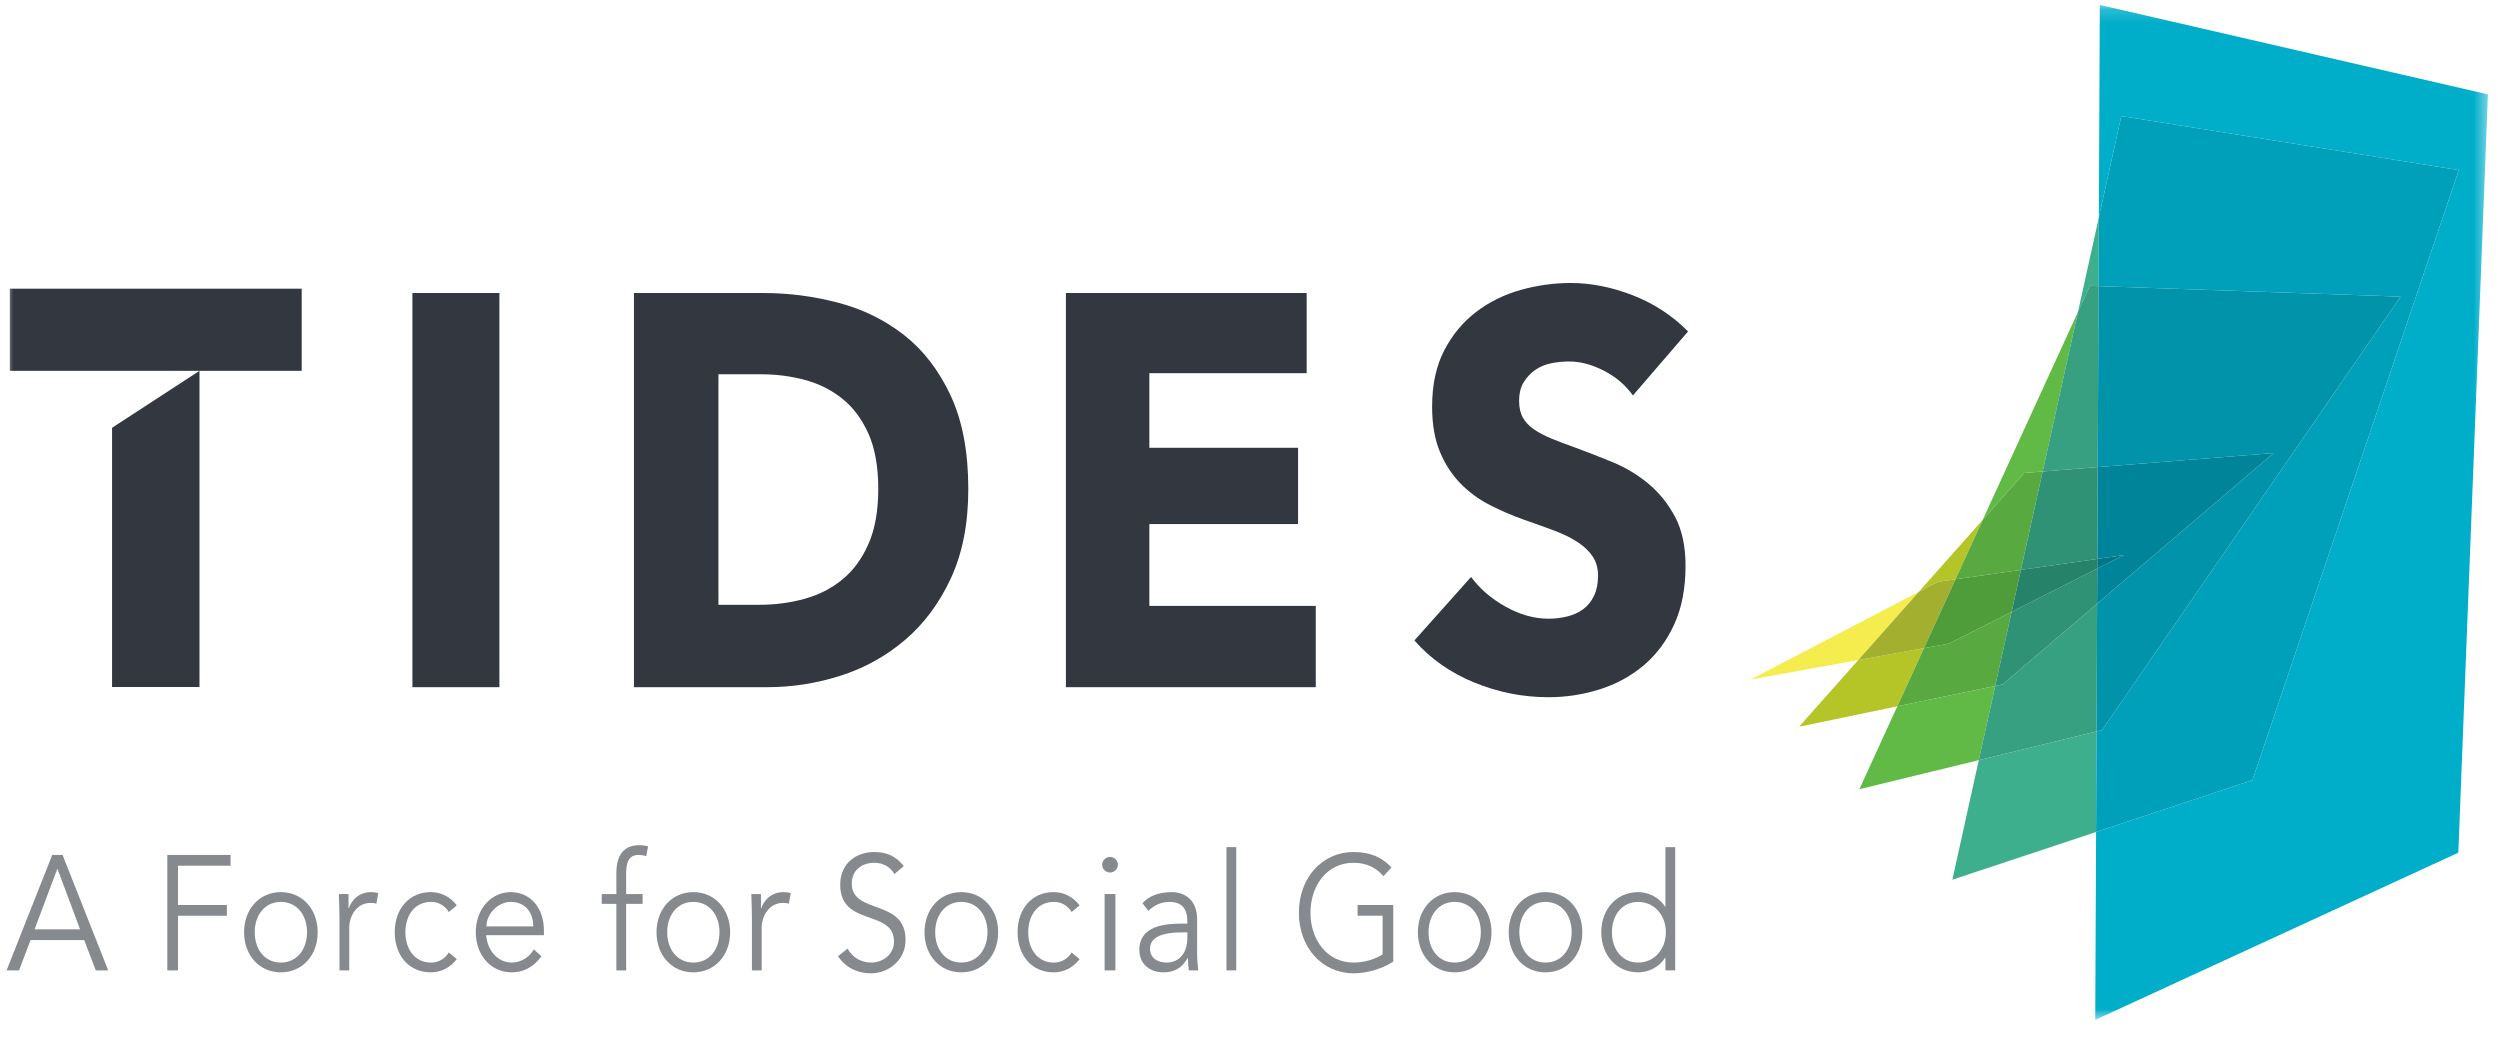 <?xml version="1.0" encoding="UTF-8"?>
<svg width="190px" height="79px" viewBox="0 0 190 79" version="1.1" xmlns="http://www.w3.org/2000/svg" xmlns:xlink="http://www.w3.org/1999/xlink">
    <title>tides logo</title>
    <defs>
        <polygon id="path-1" points="0 77.31 188.583 77.31 188.583 0.173 0 0.173"></polygon>
    </defs>
    <g id="Page-1" stroke="none" stroke-width="1" fill="none" fill-rule="evenodd">
        <g id="desktop---tides-daring-change" transform="translate(-405, -77)">
            <g id="tides-logo" transform="translate(405.5, 77.201)">
                <path d="M3.468,64.775 L0,73.549 L0.946,73.549 L1.824,71.244 L5.9,71.244 L6.778,73.549 L7.724,73.549 L4.256,64.775 L3.468,64.775 Z M3.862,65.815 L5.585,70.426 L2.128,70.426 L3.862,65.815 Z" id="Fill-1" fill="#868A8E"></path>
                <polygon id="Fill-2" fill="#868A8E" points="13.027 73.549 12.217 73.549 12.217 64.775 17.024 64.775 17.024 65.592 13.027 65.592 13.027 68.579 16.743 68.579 16.743 69.397 13.027 69.397"></polygon>
                <g id="Group-58">
                    <path d="M20.841,68.344 C19.625,68.344 18.86,69.348 18.86,70.649 C18.86,71.95 19.625,72.954 20.841,72.954 C22.068,72.954 22.834,71.95 22.834,70.649 C22.834,69.348 22.068,68.344 20.841,68.344 M20.841,73.698 C19.209,73.698 18.049,72.397 18.049,70.649 C18.049,68.902 19.209,67.6 20.841,67.6 C22.485,67.6 23.645,68.902 23.645,70.649 C23.645,72.397 22.485,73.698 20.841,73.698" id="Fill-3" fill="#868A8E"></path>
                    <path d="M25.3,69.559 C25.3,69.038 25.278,68.592 25.255,67.749 L25.987,67.749 L25.987,68.828 L26.009,68.828 C26.224,68.208 26.775,67.6 27.698,67.6 C27.912,67.6 28.092,67.625 28.25,67.675 L28.104,68.48 C28.014,68.444 27.878,68.418 27.676,68.418 C26.55,68.418 26.043,69.497 26.043,70.277 L26.043,73.549 L25.3,73.549 L25.3,69.559 Z" id="Fill-5" fill="#868A8E"></path>
                    <path d="M33.609,69.113 C33.361,68.691 32.877,68.344 32.292,68.344 C31.064,68.32 30.31,69.323 30.31,70.649 C30.31,71.975 31.064,72.979 32.292,72.954 C32.877,72.954 33.361,72.607 33.609,72.186 L34.217,72.694 C33.7,73.363 33.001,73.685 32.292,73.698 C30.57,73.723 29.5,72.397 29.5,70.649 C29.5,68.902 30.57,67.576 32.292,67.6 C33.001,67.613 33.7,67.935 34.217,68.604 L33.609,69.113 Z" id="Fill-7" fill="#868A8E"></path>
                    <path d="M40.027,70.203 C40.027,69.1 39.385,68.344 38.316,68.344 C37.347,68.344 36.47,69.249 36.47,70.203 L40.027,70.203 Z M36.447,70.872 C36.537,72.037 37.336,72.954 38.384,72.954 C39.171,72.954 39.779,72.471 40.072,71.95 L40.646,72.471 C40.027,73.339 39.25,73.698 38.384,73.698 C36.818,73.698 35.659,72.397 35.659,70.649 C35.659,68.902 36.818,67.6 38.316,67.6 C39.914,67.613 40.838,68.914 40.838,70.5 L40.838,70.872 L36.447,70.872 Z" id="Fill-9" fill="#868A8E"></path>
                    <path d="M48.337,68.493 L47.087,68.493 L47.087,73.549 L46.344,73.549 L46.344,68.493 L45.23,68.493 L45.23,67.749 L46.344,67.749 L46.344,66.163 C46.344,64.626 47.042,64.031 48.112,64.031 C48.326,64.031 48.54,64.069 48.753,64.118 L48.618,64.861 C48.438,64.812 48.236,64.775 48.044,64.775 C47.222,64.775 47.087,65.419 47.087,66.262 L47.087,67.749 L48.337,67.749 L48.337,68.493 Z" id="Fill-11" fill="#868A8E"></path>
                    <path d="M52.188,68.344 C50.972,68.344 50.207,69.348 50.207,70.649 C50.207,71.95 50.972,72.954 52.188,72.954 C53.415,72.954 54.181,71.95 54.181,70.649 C54.181,69.348 53.415,68.344 52.188,68.344 M52.188,73.698 C50.555,73.698 49.395,72.397 49.395,70.649 C49.395,68.902 50.555,67.6 52.188,67.6 C53.832,67.6 54.991,68.902 54.991,70.649 C54.991,72.397 53.832,73.698 52.188,73.698" id="Fill-13" fill="#868A8E"></path>
                    <path d="M56.646,69.559 C56.646,69.038 56.624,68.592 56.601,67.749 L57.333,67.749 L57.333,68.828 L57.356,68.828 C57.57,68.208 58.121,67.6 59.045,67.6 C59.258,67.6 59.438,67.625 59.596,67.675 L59.45,68.48 C59.36,68.444 59.224,68.418 59.022,68.418 C57.896,68.418 57.389,69.497 57.389,70.277 L57.389,73.549 L56.646,73.549 L56.646,69.559 Z" id="Fill-15" fill="#868A8E"></path>
                    <path d="M67.478,66.225 C67.129,65.655 66.611,65.37 65.935,65.37 C65.102,65.37 64.235,65.853 64.235,66.956 C64.235,69.323 68.322,68.071 68.322,71.232 C68.322,72.83 66.96,73.772 65.699,73.772 C64.73,73.772 63.796,73.388 63.188,72.471 L63.92,71.889 C64.257,72.533 64.899,72.954 65.733,72.954 C66.532,72.954 67.444,72.384 67.444,71.356 C67.444,68.877 63.357,70.253 63.357,67.042 C63.357,65.345 64.64,64.552 65.935,64.552 C66.836,64.552 67.556,64.824 68.187,65.618 L67.478,66.225 Z" id="Fill-17" fill="#868A8E"></path>
                    <path d="M72.556,68.344 C71.34,68.344 70.575,69.348 70.575,70.649 C70.575,71.95 71.34,72.954 72.556,72.954 C73.783,72.954 74.549,71.95 74.549,70.649 C74.549,69.348 73.783,68.344 72.556,68.344 M72.556,73.698 C70.924,73.698 69.763,72.397 69.763,70.649 C69.763,68.902 70.924,67.6 72.556,67.6 C74.2,67.6 75.36,68.902 75.36,70.649 C75.36,72.397 74.2,73.698 72.556,73.698" id="Fill-19" fill="#868A8E"></path>
                    <path d="M80.944,69.113 C80.696,68.691 80.212,68.344 79.627,68.344 C78.399,68.32 77.645,69.323 77.645,70.649 C77.645,71.975 78.399,72.979 79.627,72.954 C80.212,72.954 80.696,72.607 80.944,72.186 L81.552,72.694 C81.035,73.363 80.336,73.685 79.627,73.698 C77.905,73.723 76.835,72.397 76.835,70.649 C76.835,68.902 77.905,67.576 79.627,67.6 C80.336,67.613 81.035,67.935 81.552,68.604 L80.944,69.113 Z" id="Fill-21" fill="#868A8E"></path>
                    <mask id="mask-2" fill="white">
                        <use xlink:href="#path-1"></use>
                    </mask>
                    <g id="Clip-24"></g>
                    <path d="M83.451,73.549 L84.273,73.549 L84.273,67.749 L83.451,67.749 L83.451,73.549 Z M83.862,66.113 C83.563,66.113 83.264,65.865 83.264,65.518 C83.264,65.171 83.563,64.923 83.862,64.923 C84.161,64.923 84.46,65.171 84.46,65.518 C84.46,65.865 84.161,66.113 83.862,66.113 L83.862,66.113 Z" id="Fill-23" fill="#868A8E" mask="url(#mask-2)"></path>
                    <path d="M89.355,70.662 C88.601,70.662 86.901,70.723 86.901,71.889 C86.901,72.657 87.542,72.954 88.139,72.954 C89.22,72.954 89.738,72.112 89.738,71.083 L89.738,70.662 L89.355,70.662 Z M89.738,69.993 L89.738,69.844 C89.738,68.84 89.299,68.344 88.387,68.344 C87.768,68.344 87.227,68.58 86.777,69.026 L86.327,68.444 C86.811,67.898 87.565,67.6 88.556,67.6 C89.592,67.6 90.481,68.245 90.481,69.658 L90.481,72.248 C90.481,72.694 90.526,73.239 90.571,73.549 L89.851,73.549 C89.806,73.264 89.783,72.917 89.783,72.607 L89.761,72.607 C89.332,73.375 88.747,73.698 87.903,73.698 C86.968,73.698 86.09,73.128 86.09,72 C86.09,70.116 88.105,69.993 89.366,69.993 L89.738,69.993 Z" id="Fill-25" fill="#868A8E" mask="url(#mask-2)"></path>
                    <polygon id="Fill-26" fill="#868A8E" mask="url(#mask-2)" points="92.711 73.549 93.454 73.549 93.454 64.18 92.711 64.18"></polygon>
                    <path d="M104.645,66.386 C104.104,65.754 103.351,65.37 102.371,65.37 C100.322,65.37 99.095,67.141 99.095,69.162 C99.095,71.182 100.322,72.954 102.371,72.954 C103.193,72.954 103.981,72.706 104.578,72.335 L104.578,69.397 L102.675,69.397 L102.675,68.58 L105.388,68.58 L105.388,72.88 C104.499,73.462 103.339,73.772 102.371,73.772 C99.995,73.772 98.216,71.826 98.216,69.162 C98.216,66.497 99.995,64.552 102.371,64.552 C103.632,64.552 104.544,64.948 105.253,65.729 L104.645,66.386 Z" id="Fill-27" fill="#868A8E" mask="url(#mask-2)"></path>
                    <path d="M110.05,68.344 C108.834,68.344 108.069,69.348 108.069,70.649 C108.069,71.95 108.834,72.954 110.05,72.954 C111.277,72.954 112.043,71.95 112.043,70.649 C112.043,69.348 111.277,68.344 110.05,68.344 M110.05,73.698 C108.418,73.698 107.258,72.397 107.258,70.649 C107.258,68.902 108.418,67.6 110.05,67.6 C111.694,67.6 112.854,68.902 112.854,70.649 C112.854,72.397 111.694,73.698 110.05,73.698" id="Fill-28" fill="#868A8E" mask="url(#mask-2)"></path>
                    <path d="M116.952,68.344 C115.736,68.344 114.97,69.348 114.97,70.649 C114.97,71.95 115.736,72.954 116.952,72.954 C118.179,72.954 118.945,71.95 118.945,70.649 C118.945,69.348 118.179,68.344 116.952,68.344 M116.952,73.698 C115.319,73.698 114.16,72.397 114.16,70.649 C114.16,68.902 115.319,67.6 116.952,67.6 C118.596,67.6 119.756,68.902 119.756,70.649 C119.756,72.397 118.596,73.698 116.952,73.698" id="Fill-29" fill="#868A8E" mask="url(#mask-2)"></path>
                    <path d="M124,72.954 C125.217,72.954 126.106,71.95 126.106,70.649 C126.106,69.348 125.217,68.344 124,68.344 C122.773,68.344 122.008,69.348 122.008,70.649 C122.008,71.95 122.773,72.954 124,72.954 L124,72.954 Z M126.815,73.549 L126.072,73.549 L126.072,72.582 L126.05,72.582 C125.565,73.363 124.698,73.698 124,73.698 C122.357,73.698 121.197,72.397 121.197,70.649 C121.197,68.901 122.357,67.6 124,67.6 C124.698,67.6 125.565,67.935 126.05,68.716 L126.072,68.716 L126.072,64.18 L126.815,64.18 L126.815,73.549 Z" id="Fill-30" fill="#868A8E" mask="url(#mask-2)"></path>
                    <polygon id="Fill-31" fill="#F5EC4E" mask="url(#mask-2)" points="132.531 51.449 140.727 49.963 145.333 44.775"></polygon>
                    <polygon id="Fill-32" fill="#B5C427" mask="url(#mask-2)" points="148.118 43.824 150.189 39.304 145.332 44.775 146.789 44.015"></polygon>
                    <polygon id="Fill-33" fill="#B5C427" mask="url(#mask-2)" points="140.727 49.963 136.229 55.03 143.697 53.477 145.722 49.057"></polygon>
                    <polygon id="Fill-34" fill="#A3AF2F" mask="url(#mask-2)" points="148.118 43.824 146.789 44.015 145.332 44.775 140.727 49.963 145.722 49.057"></polygon>
                    <polygon id="Fill-35" fill="#62BA46" mask="url(#mask-2)" points="143.697 53.477 140.811 59.779 149.889 57.569 151.136 51.93"></polygon>
                    <polygon id="Fill-36" fill="#62BA46" mask="url(#mask-2)" points="154.742 35.632 157.426 23.502 150.188 39.304 153.35 35.743"></polygon>
                    <polygon id="Fill-37" fill="#58AA40" mask="url(#mask-2)" points="152.382 46.3 147.597 48.717 145.722 49.057 143.697 53.477 151.136 51.93"></polygon>
                    <polygon id="Fill-38" fill="#58AA40" mask="url(#mask-2)" points="153.088 43.11 154.742 35.632 153.35 35.743 150.188 39.304 148.118 43.824"></polygon>
                    <polygon id="Fill-39" fill="#4F9C3A" mask="url(#mask-2)" points="148.118 43.824 145.722 49.057 147.598 48.717 152.382 46.3 153.088 43.11"></polygon>
                    <polygon id="Fill-40" fill="#3DAF8C" mask="url(#mask-2)" points="158.989 21.545 159.012 16.331 157.426 23.502 158.332 21.522"></polygon>
                    <polygon id="Fill-41" fill="#3DAF8C" mask="url(#mask-2)" points="149.889 57.569 147.878 66.657 158.803 63.031 158.837 55.39"></polygon>
                    <polygon id="Fill-42" fill="#36A080" mask="url(#mask-2)" points="158.881 45.681 151.69 51.815 151.136 51.93 149.889 57.569 158.837 55.39"></polygon>
                    <polygon id="Fill-43" fill="#36A080" mask="url(#mask-2)" points="158.927 35.297 158.989 21.545 158.332 21.522 157.426 23.502 154.742 35.632"></polygon>
                    <polygon id="Fill-44" fill="#2F9275" mask="url(#mask-2)" points="152.382 46.3 151.136 51.93 151.689 51.816 158.88 45.681 158.892 43.012"></polygon>
                    <polygon id="Fill-45" fill="#2F9275" mask="url(#mask-2)" points="158.927 35.297 154.742 35.632 153.088 43.11 158.896 42.275"></polygon>
                    <polygon id="Fill-46" fill="#268369" mask="url(#mask-2)" points="158.896 42.275 153.088 43.11 152.382 46.3 158.892 43.012"></polygon>
                    <polygon id="Fill-47" fill="#00AECA" mask="url(#mask-2)" points="159.085 0.173 159.012 16.331 160.718 8.619 186.368 12.725 170.687 59.088 158.803 63.031 158.739 77.31 186.332 64.602 188.583 6.972"></polygon>
                    <polygon id="Fill-48" fill="#00A0BA" mask="url(#mask-2)" points="186.368 12.725 160.718 8.619 159.012 16.331 158.989 21.545 181.945 22.344 159.252 55.289 158.837 55.391 158.803 63.032 170.687 59.088"></polygon>
                    <polygon id="Fill-49" fill="#0093AA" mask="url(#mask-2)" points="172.304 34.23 158.88 45.681 158.837 55.39 159.252 55.29 181.944 22.344 158.989 21.545 158.927 35.297"></polygon>
                    <polygon id="Fill-50" fill="#00849A" mask="url(#mask-2)" points="158.927 35.297 158.896 42.275 160.932 41.982 158.892 43.012 158.88 45.681 172.304 34.23"></polygon>
                    <polygon id="Fill-51" fill="#007689" mask="url(#mask-2)" points="160.932 41.982 158.896 42.275 158.892 43.012"></polygon>
                    <polygon id="Fill-52" fill="#333740" mask="url(#mask-2)" points="30.843 52.025 37.455 52.025 37.455 22.067 30.843 22.067"></polygon>
                    <path d="M66.248,36.961 C66.248,35.269 65.998,33.866 65.499,32.752 C64.999,31.638 64.332,30.749 63.5,30.086 C62.665,29.424 61.718,28.951 60.654,28.669 C59.591,28.387 58.495,28.245 57.367,28.245 L54.101,28.245 L54.101,45.763 L57.215,45.763 C58.393,45.763 59.526,45.615 60.617,45.318 C61.705,45.022 62.665,44.536 63.5,43.858 C64.332,43.182 64.999,42.28 65.499,41.151 C65.998,40.022 66.248,38.626 66.248,36.961 M73.091,36.961 C73.091,39.585 72.649,41.849 71.764,43.753 C70.88,45.657 69.714,47.222 68.265,48.449 C66.818,49.676 65.184,50.58 63.365,51.158 C61.545,51.736 59.699,52.025 57.829,52.025 L47.681,52.025 L47.681,22.068 L57.521,22.068 C59.444,22.068 61.339,22.315 63.211,22.809 C65.082,23.302 66.748,24.12 68.209,25.263 C69.668,26.405 70.847,27.936 71.746,29.853 C72.641,31.772 73.091,34.142 73.091,36.961" id="Fill-53" fill="#333740" mask="url(#mask-2)"></path>
                    <polygon id="Fill-54" fill="#333740" mask="url(#mask-2)" points="80.508 52.025 80.508 22.067 98.807 22.067 98.807 28.161 86.851 28.161 86.851 33.83 98.153 33.83 98.153 39.628 86.851 39.628 86.851 45.847 99.498 45.847 99.498 52.025"></polygon>
                    <path d="M123.602,29.853 C123.038,29.064 122.301,28.436 121.392,27.97 C120.482,27.505 119.605,27.272 118.76,27.272 C118.323,27.272 117.881,27.314 117.432,27.399 C116.984,27.484 116.581,27.646 116.222,27.885 C115.862,28.126 115.562,28.436 115.319,28.817 C115.075,29.197 114.953,29.684 114.953,30.276 C114.953,30.784 115.05,31.208 115.242,31.546 C115.434,31.885 115.716,32.181 116.087,32.435 C116.458,32.688 116.901,32.921 117.413,33.133 C117.926,33.344 118.502,33.563 119.143,33.788 C120.065,34.127 121.027,34.501 122.026,34.91 C123.026,35.318 123.935,35.862 124.755,36.539 C125.576,37.216 126.254,38.055 126.793,39.056 C127.331,40.058 127.601,41.306 127.601,42.801 C127.601,44.522 127.312,46.01 126.735,47.265 C126.158,48.52 125.384,49.557 124.41,50.375 C123.436,51.193 122.32,51.799 121.064,52.194 C119.809,52.589 118.515,52.787 117.182,52.787 C115.235,52.787 113.352,52.413 111.532,51.665 C109.713,50.918 108.199,49.853 106.996,48.471 L111.301,43.647 C111.967,44.55 112.846,45.305 113.935,45.911 C115.023,46.518 116.106,46.82 117.182,46.82 C117.669,46.82 118.144,46.764 118.605,46.652 C119.066,46.539 119.47,46.355 119.816,46.102 C120.163,45.848 120.438,45.509 120.642,45.086 C120.848,44.663 120.95,44.155 120.95,43.563 C120.95,42.998 120.821,42.519 120.565,42.124 C120.309,41.73 119.944,41.37 119.47,41.045 C118.995,40.722 118.406,40.425 117.702,40.156 C116.997,39.889 116.195,39.6 115.3,39.289 C114.428,38.979 113.575,38.612 112.744,38.189 C111.909,37.766 111.168,37.222 110.514,36.56 C109.86,35.897 109.334,35.094 108.938,34.148 C108.539,33.203 108.341,32.054 108.341,30.699 C108.341,29.035 108.649,27.61 109.263,26.426 C109.879,25.241 110.687,24.268 111.686,23.506 C112.685,22.745 113.812,22.188 115.069,21.835 C116.324,21.483 117.592,21.306 118.874,21.306 C120.413,21.306 121.981,21.617 123.583,22.237 C125.184,22.858 126.588,23.774 127.793,24.988 L123.602,29.853 Z" id="Fill-55" fill="#333740" mask="url(#mask-2)"></path>
                    <polygon id="Fill-56" fill="#333740" mask="url(#mask-2)" points="8.017 52.011 14.661 52.011 14.661 27.982 8.017 32.309"></polygon>
                    <polygon id="Fill-57" fill="#333740" mask="url(#mask-2)" points="0.247 21.739 0.247 27.982 5.509 27.982 8.017 27.982 14.661 27.982 22.429 27.982 22.429 21.739"></polygon>
                </g>
            </g>
        </g>
    </g>
</svg>